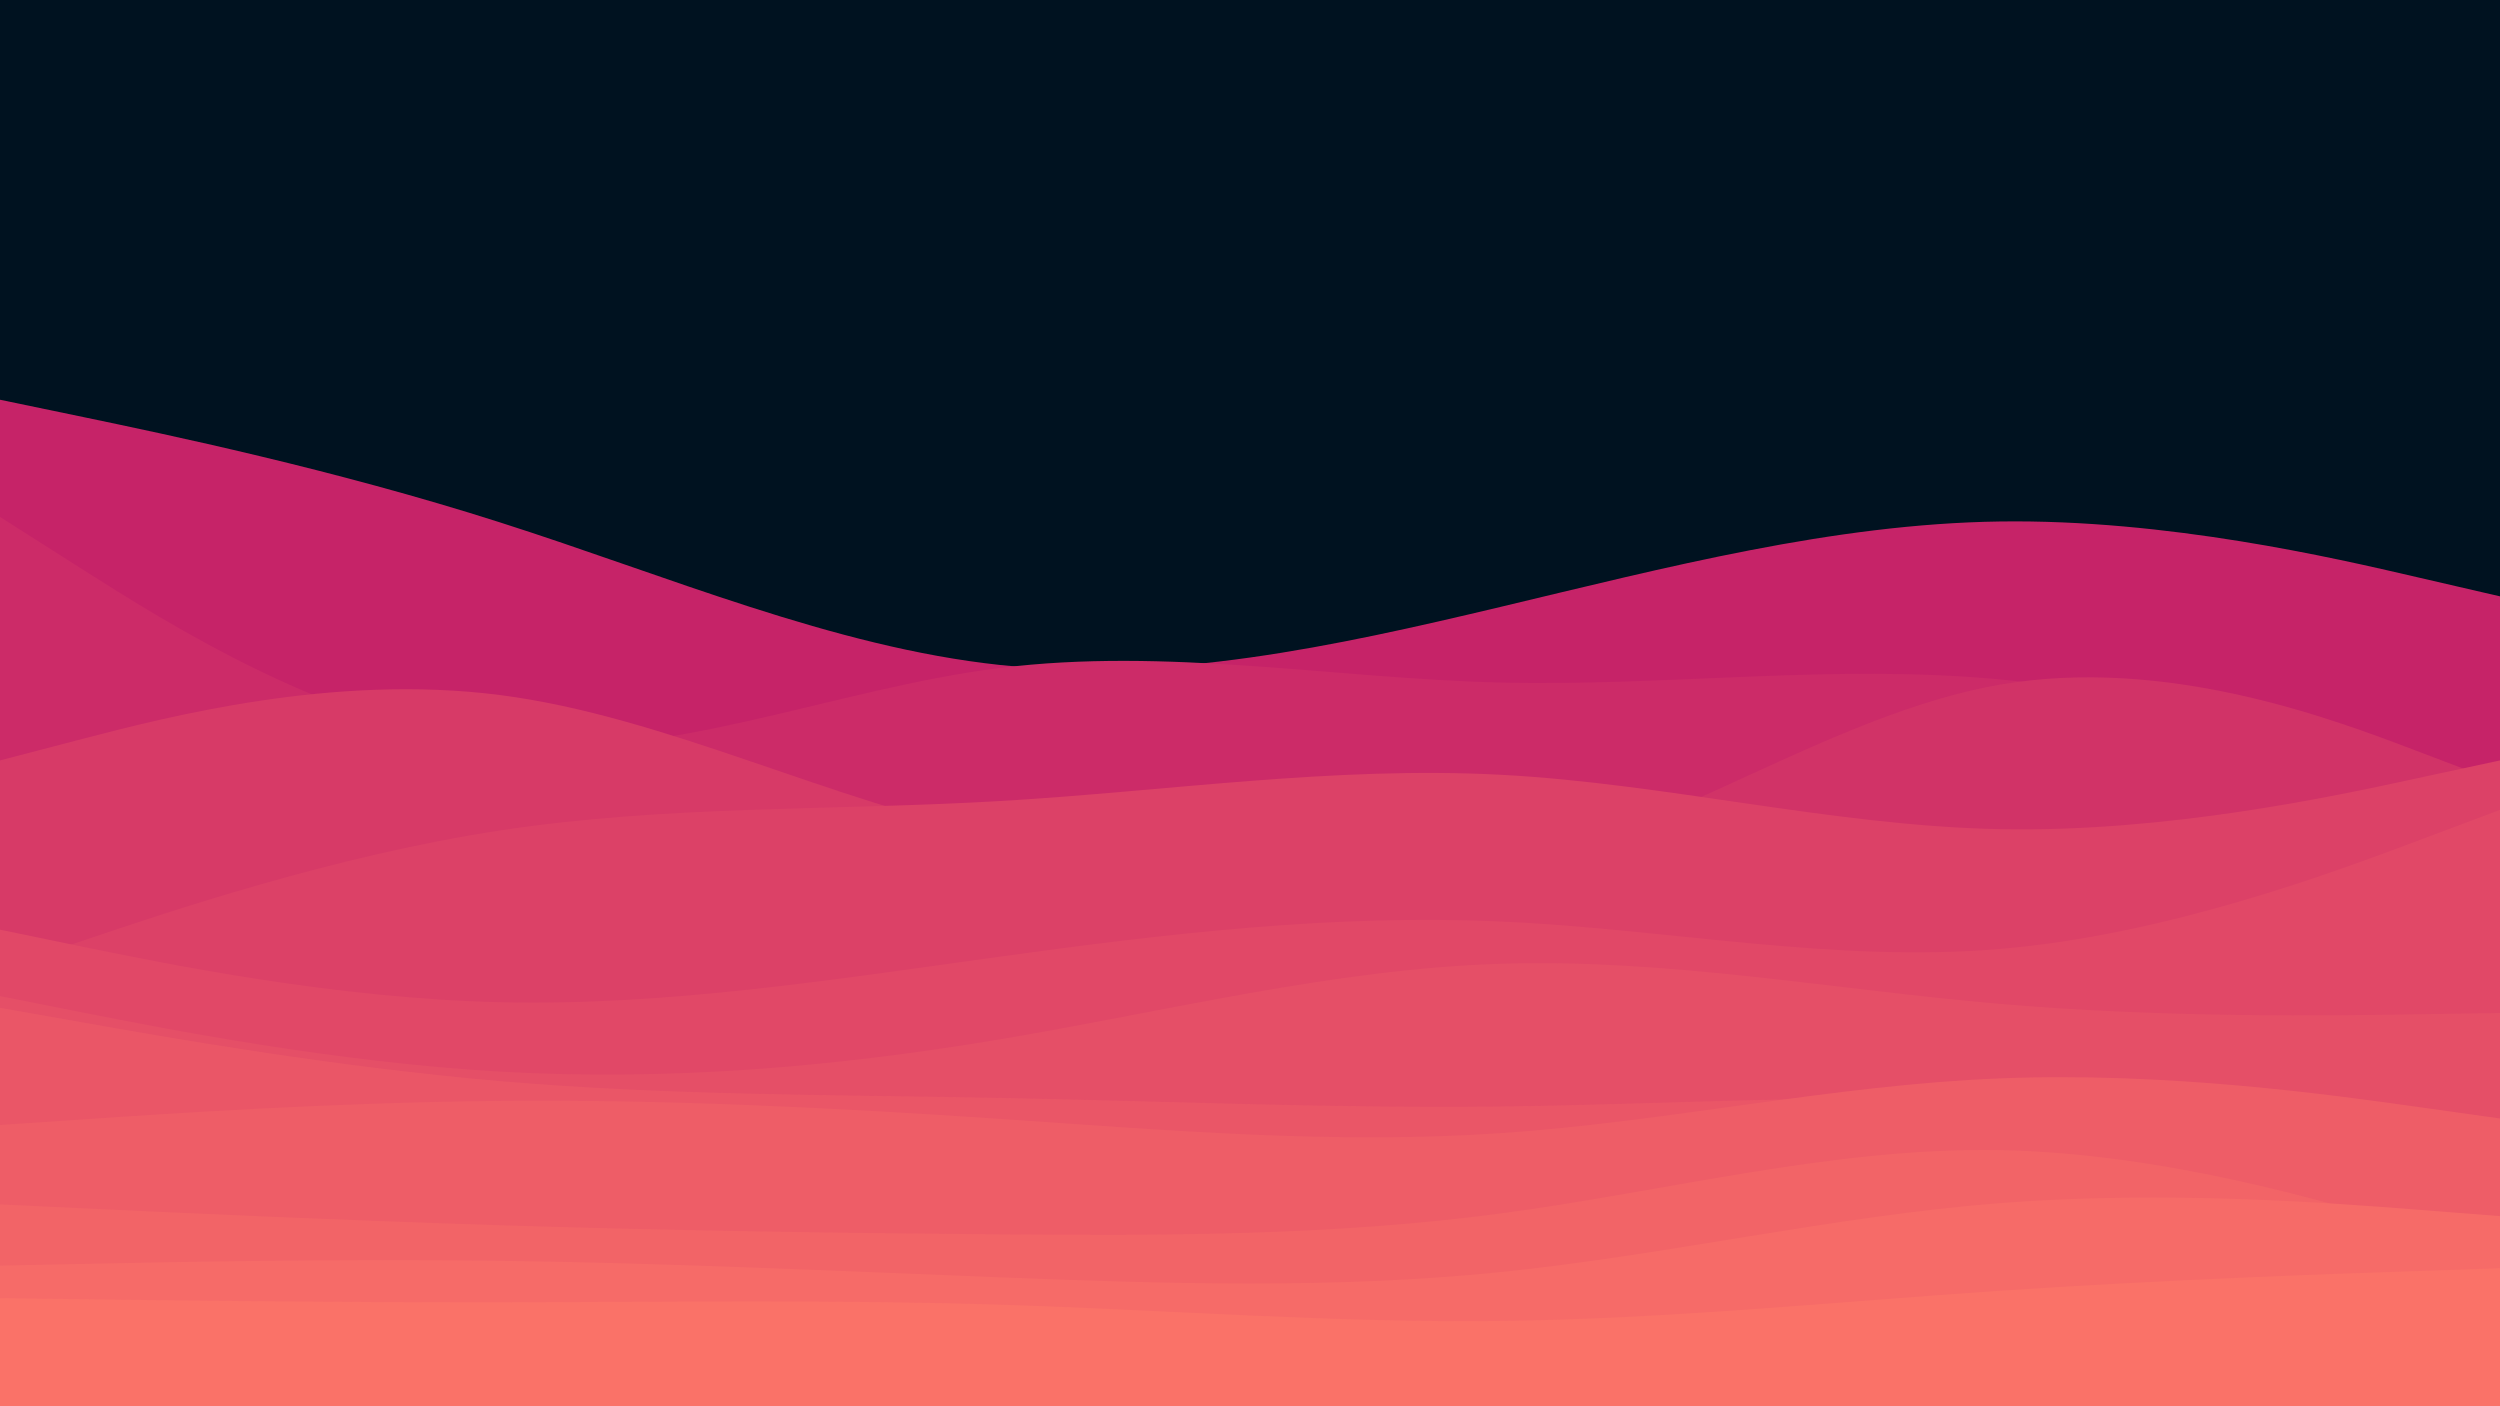 <svg id="visual" viewBox="0 0 1920 1080" width="1920" height="1080" xmlns="http://www.w3.org/2000/svg" xmlns:xlink="http://www.w3.org/1999/xlink" version="1.1"><rect x="0" y="0" width="1920" height="1080" fill="#001220"></rect><path d="M0 307L64 320.3C128 333.7 256 360.3 384 401.2C512 442 640 497 768 510.7C896 524.3 1024 496.7 1152 466.2C1280 435.7 1408 402.3 1536 400.5C1664 398.7 1792 428.3 1856 443.2L1920 458L1920 1081L1856 1081C1792 1081 1664 1081 1536 1081C1408 1081 1280 1081 1152 1081C1024 1081 896 1081 768 1081C640 1081 512 1081 384 1081C256 1081 128 1081 64 1081L0 1081Z" fill="#c62368"></path><path d="M0 397L64 437.7C128 478.3 256 559.7 384 572.3C512 585 640 529 768 513C896 497 1024 521 1152 524.2C1280 527.3 1408 509.7 1536 521.8C1664 534 1792 576 1856 597L1920 618L1920 1081L1856 1081C1792 1081 1664 1081 1536 1081C1408 1081 1280 1081 1152 1081C1024 1081 896 1081 768 1081C640 1081 512 1081 384 1081C256 1081 128 1081 64 1081L0 1081Z" fill="#cc2b68"></path><path d="M0 713L64 705.2C128 697.3 256 681.7 384 664.8C512 648 640 630 768 641.3C896 652.7 1024 693.3 1152 667.2C1280 641 1408 548 1536 525.8C1664 503.7 1792 552.3 1856 576.7L1920 601L1920 1081L1856 1081C1792 1081 1664 1081 1536 1081C1408 1081 1280 1081 1152 1081C1024 1081 896 1081 768 1081C640 1081 512 1081 384 1081C256 1081 128 1081 64 1081L0 1081Z" fill="#d13367"></path><path d="M0 584L64 567.3C128 550.7 256 517.3 384 533.8C512 550.3 640 616.7 768 641.8C896 667 1024 651 1152 652C1280 653 1408 671 1536 666.5C1664 662 1792 635 1856 621.5L1920 608L1920 1081L1856 1081C1792 1081 1664 1081 1536 1081C1408 1081 1280 1081 1152 1081C1024 1081 896 1081 768 1081C640 1081 512 1081 384 1081C256 1081 128 1081 64 1081L0 1081Z" fill="#d73a67"></path><path d="M0 744L64 722.3C128 700.7 256 657.3 384 637.8C512 618.3 640 622.7 768 615.2C896 607.7 1024 588.3 1152 595C1280 601.7 1408 634.3 1536 636.8C1664 639.3 1792 611.7 1856 597.8L1920 584L1920 1081L1856 1081C1792 1081 1664 1081 1536 1081C1408 1081 1280 1081 1152 1081C1024 1081 896 1081 768 1081C640 1081 512 1081 384 1081C256 1081 128 1081 64 1081L0 1081Z" fill="#dc4167"></path><path d="M0 714L64 727.2C128 740.3 256 766.7 384 769.7C512 772.7 640 752.3 768 734.7C896 717 1024 702 1152 707.7C1280 713.3 1408 739.7 1536 728.8C1664 718 1792 670 1856 646L1920 622L1920 1081L1856 1081C1792 1081 1664 1081 1536 1081C1408 1081 1280 1081 1152 1081C1024 1081 896 1081 768 1081C640 1081 512 1081 384 1081C256 1081 128 1081 64 1081L0 1081Z" fill="#e14867"></path><path d="M0 765L64 777.7C128 790.3 256 815.7 384 823C512 830.3 640 819.7 768 798.2C896 776.7 1024 744.3 1152 740.2C1280 736 1408 760 1536 771C1664 782 1792 780 1856 779L1920 778L1920 1081L1856 1081C1792 1081 1664 1081 1536 1081C1408 1081 1280 1081 1152 1081C1024 1081 896 1081 768 1081C640 1081 512 1081 384 1081C256 1081 128 1081 64 1081L0 1081Z" fill="#e54f67"></path><path d="M0 774L64 785.3C128 796.7 256 819.3 384 830.3C512 841.3 640 840.7 768 843.2C896 845.7 1024 851.3 1152 849.8C1280 848.3 1408 839.7 1536 846C1664 852.3 1792 873.7 1856 884.3L1920 895L1920 1081L1856 1081C1792 1081 1664 1081 1536 1081C1408 1081 1280 1081 1152 1081C1024 1081 896 1081 768 1081C640 1081 512 1081 384 1081C256 1081 128 1081 64 1081L0 1081Z" fill="#ea5667"></path><path d="M0 864L64 859.7C128 855.3 256 846.7 384 845.5C512 844.3 640 850.7 768 859.3C896 868 1024 879 1152 870.3C1280 861.7 1408 833.3 1536 828.2C1664 823 1792 841 1856 850L1920 859L1920 1081L1856 1081C1792 1081 1664 1081 1536 1081C1408 1081 1280 1081 1152 1081C1024 1081 896 1081 768 1081C640 1081 512 1081 384 1081C256 1081 128 1081 64 1081L0 1081Z" fill="#ee5d67"></path><path d="M0 925L64 928C128 931 256 937 384 941C512 945 640 947 768 948C896 949 1024 949 1152 932C1280 915 1408 881 1536 883.3C1664 885.7 1792 924.3 1856 943.7L1920 963L1920 1081L1856 1081C1792 1081 1664 1081 1536 1081C1408 1081 1280 1081 1152 1081C1024 1081 896 1081 768 1081C640 1081 512 1081 384 1081C256 1081 128 1081 64 1081L0 1081Z" fill="#f26467"></path><path d="M0 972L64 970.7C128 969.3 256 966.7 384 968.3C512 970 640 976 768 981C896 986 1024 990 1152 977C1280 964 1408 934 1536 924C1664 914 1792 924 1856 929L1920 934L1920 1081L1856 1081C1792 1081 1664 1081 1536 1081C1408 1081 1280 1081 1152 1081C1024 1081 896 1081 768 1081C640 1081 512 1081 384 1081C256 1081 128 1081 64 1081L0 1081Z" fill="#f66b68"></path><path d="M0 997L64 997.8C128 998.7 256 1000.3 384 1000.2C512 1000 640 998 768 1002C896 1006 1024 1016 1152 1014.5C1280 1013 1408 1000 1536 991.3C1664 982.7 1792 978.3 1856 976.2L1920 974L1920 1081L1856 1081C1792 1081 1664 1081 1536 1081C1408 1081 1280 1081 1152 1081C1024 1081 896 1081 768 1081C640 1081 512 1081 384 1081C256 1081 128 1081 64 1081L0 1081Z" fill="#fa7268"></path></svg>